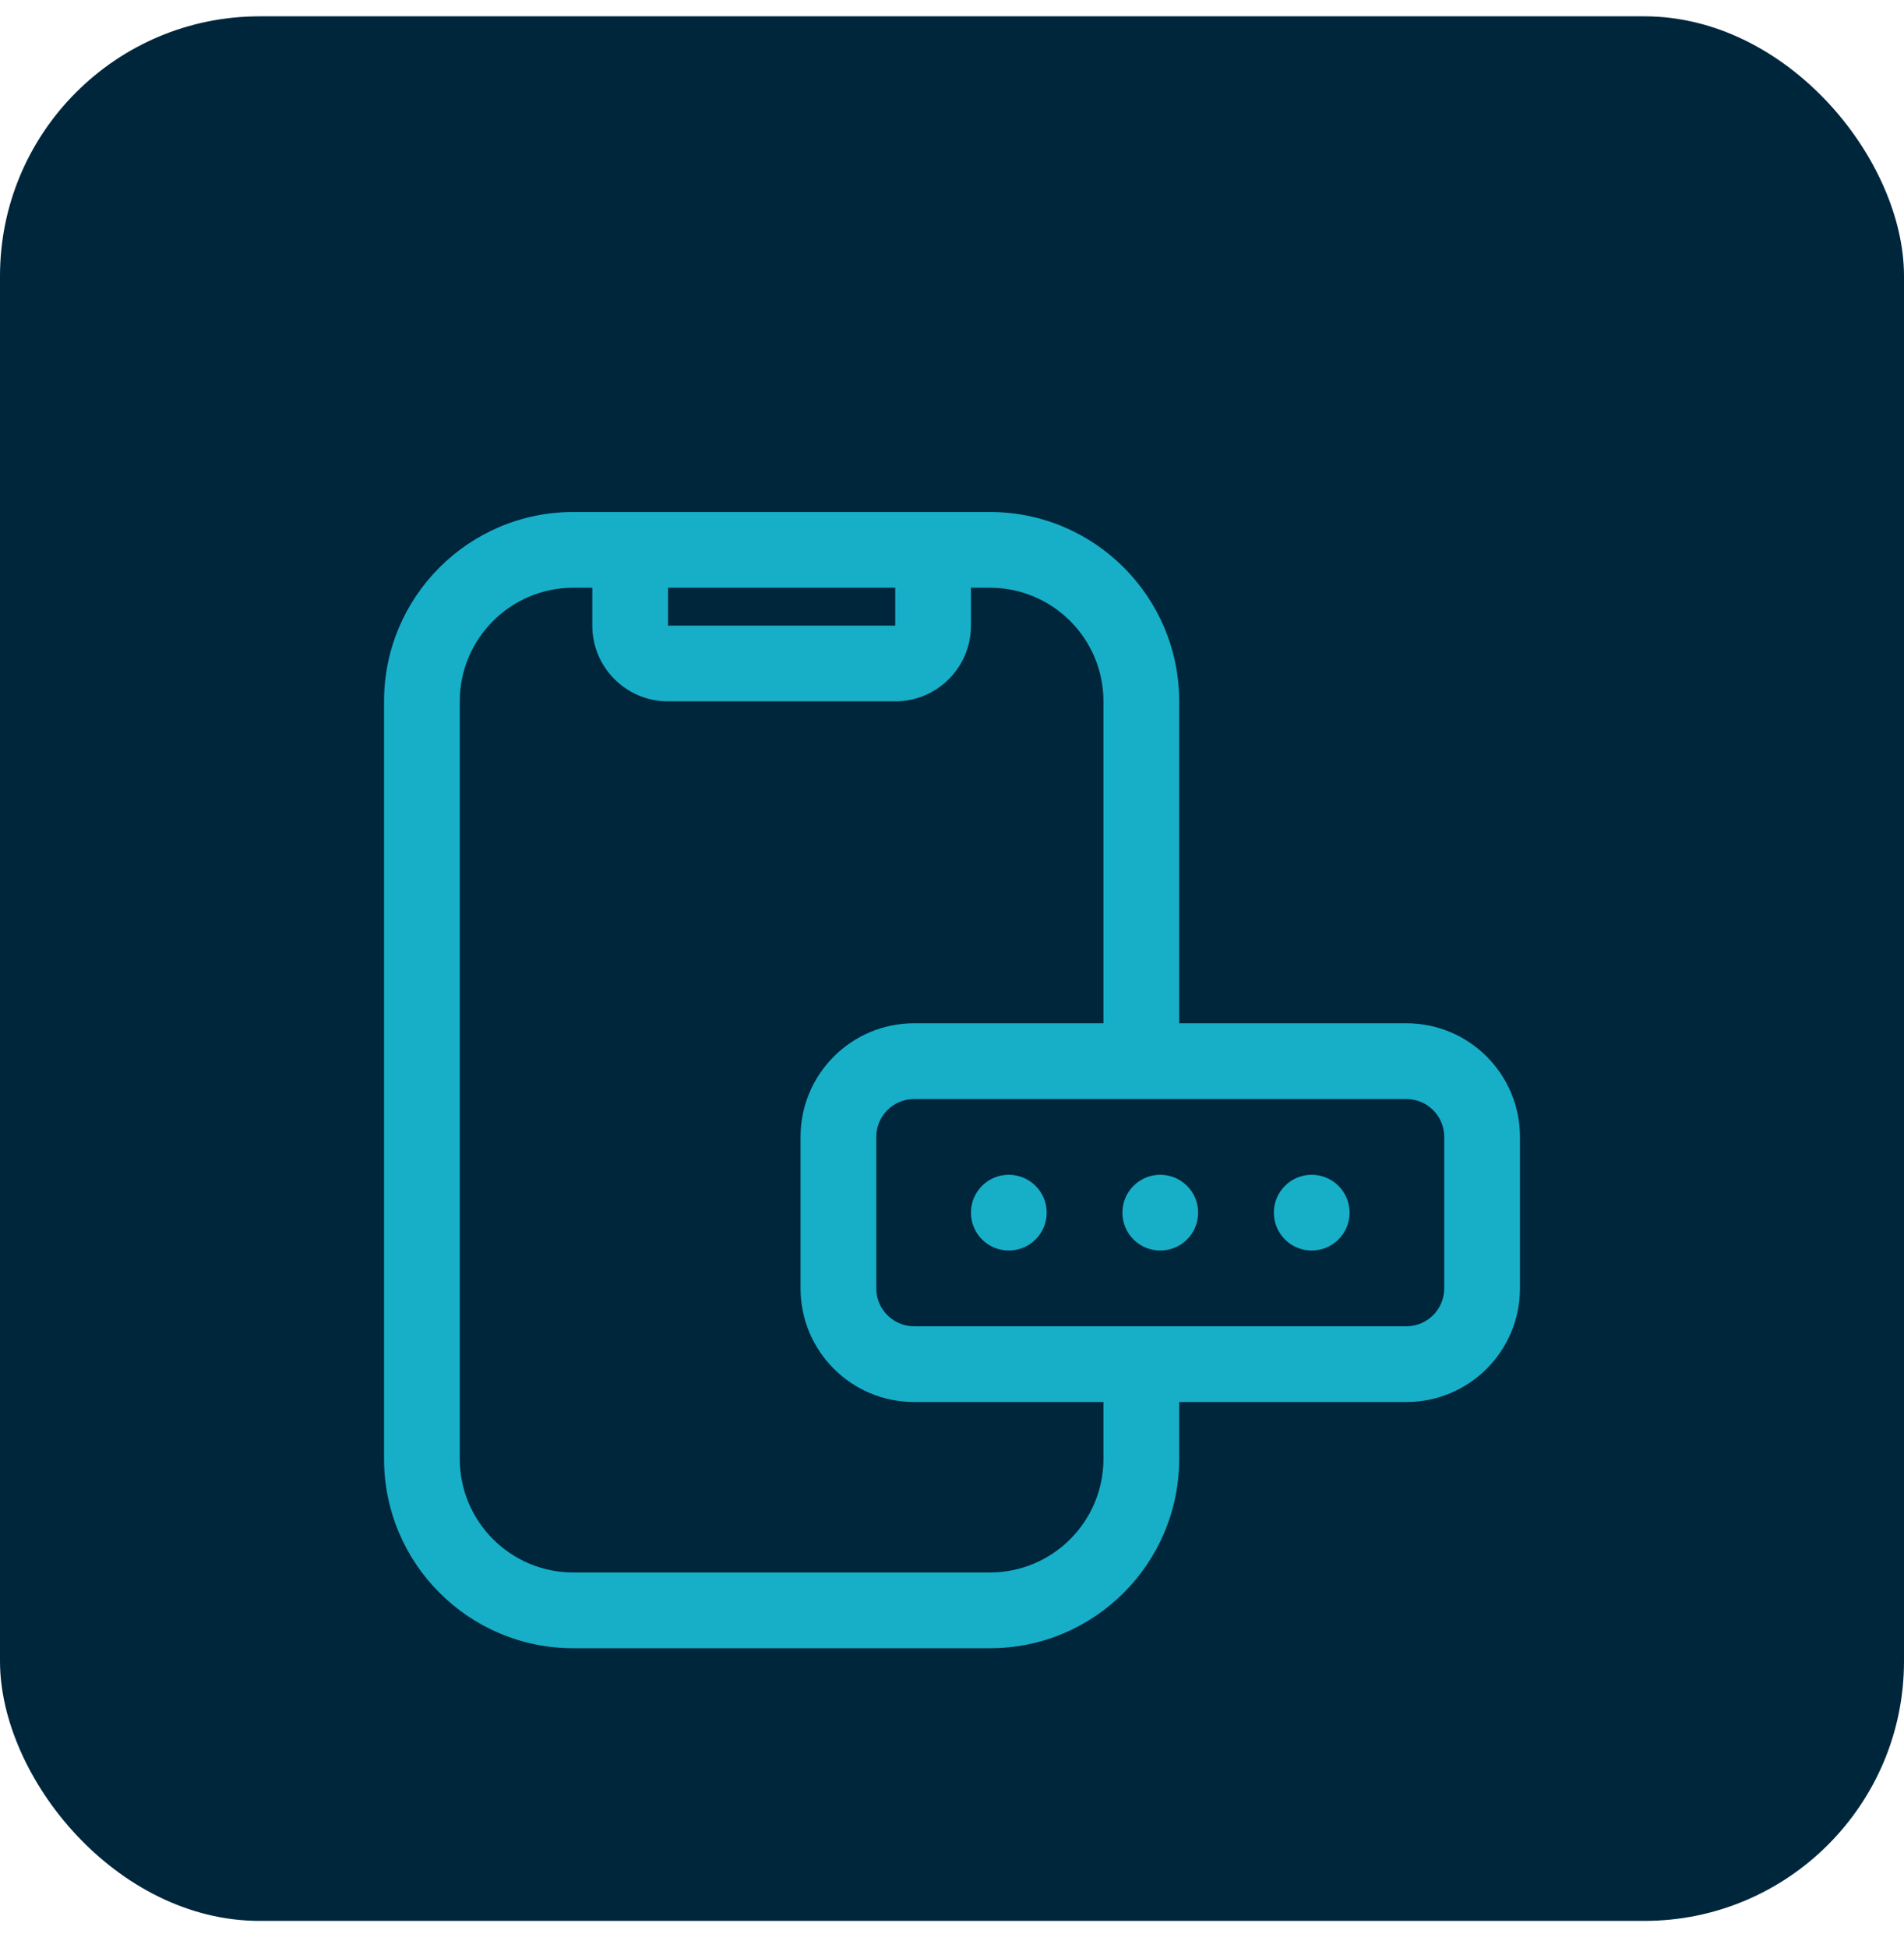 <svg width="44" height="45" viewBox="0 0 44 45" fill="none" xmlns="http://www.w3.org/2000/svg">
<g clip-path="url(#clip0_2003_344)">
<rect y="0.377" width="44" height="44" rx="6" fill="#00263C"/>
<g filter="url(#filter0_d_2003_344)">
<path d="M23.312 26.314C23.796 26.314 24.188 25.923 24.188 25.439C24.188 24.956 23.796 24.564 23.312 24.564C22.829 24.564 22.438 24.956 22.438 25.439C22.438 25.923 22.829 26.314 23.312 26.314Z" fill="#17AFC8"/>
<path d="M26.812 26.314C27.296 26.314 27.688 25.923 27.688 25.439C27.688 24.956 27.296 24.564 26.812 24.564C26.329 24.564 25.938 24.956 25.938 25.439C25.938 25.923 26.329 26.314 26.812 26.314Z" fill="#17AFC8"/>
<path d="M31.188 25.439C31.188 25.923 30.796 26.314 30.312 26.314C29.829 26.314 29.438 25.923 29.438 25.439C29.438 24.956 29.829 24.564 30.312 24.564C30.796 24.564 31.188 24.956 31.188 25.439Z" fill="#17AFC8"/>
<path fill-rule="evenodd" clip-rule="evenodd" d="M22.875 9.252C25.291 9.252 27.25 11.211 27.25 13.627V21.064H32.5C33.95 21.064 35.125 22.24 35.125 23.689V27.189C35.125 28.639 33.95 29.814 32.5 29.814H27.25V31.127C27.25 33.543 25.291 35.502 22.875 35.502H13.25C10.834 35.502 8.875 33.543 8.875 31.127V13.627C8.875 11.211 10.834 9.252 13.25 9.252H22.875ZM25.5 13.627V21.064H21.125C19.675 21.064 18.5 22.24 18.5 23.689V27.189C18.5 28.639 19.675 29.814 21.125 29.814H25.5V31.127C25.5 32.577 24.325 33.752 22.875 33.752H13.25C11.8 33.752 10.625 32.577 10.625 31.127V13.627C10.625 12.177 11.8 11.002 13.25 11.002H13.688V11.877C13.688 12.843 14.471 13.627 15.438 13.627H20.688C21.654 13.627 22.438 12.843 22.438 11.877V11.002H22.875C24.325 11.002 25.5 12.177 25.5 13.627ZM15.438 11.002H20.688V11.877H15.438V11.002ZM32.5 28.064C32.983 28.064 33.375 27.673 33.375 27.189V23.689C33.375 23.206 32.983 22.814 32.5 22.814H21.125C20.642 22.814 20.25 23.206 20.25 23.689V27.189C20.25 27.673 20.642 28.064 21.125 28.064H32.5Z" fill="#17AFC8"/>
</g>
</g>
<defs>
<filter id="filter0_d_2003_344" x="-11.965" y="-9.012" width="67.929" height="67.929" filterUnits="userSpaceOnUse" color-interpolation-filters="sRGB">
<feFlood flood-opacity="0" result="BackgroundImageFix"/>
<feColorMatrix in="SourceAlpha" type="matrix" values="0 0 0 0 0 0 0 0 0 0 0 0 0 0 0 0 0 0 127 0" result="hardAlpha"/>
<feOffset dy="2.576"/>
<feGaussianBlur stdDeviation="9.982"/>
<feColorMatrix type="matrix" values="0 0 0 0 0.09 0 0 0 0 0.686 0 0 0 0 0.784 0 0 0 1 0"/>
<feBlend mode="normal" in2="BackgroundImageFix" result="effect1_dropShadow_2003_344"/>
<feBlend mode="normal" in="SourceGraphic" in2="effect1_dropShadow_2003_344" result="shape"/>
</filter>
<clipPath id="clip0_2003_344">
<rect y="0.377" width="44" height="44" rx="6" fill="white"/>
</clipPath>
</defs>
</svg>
